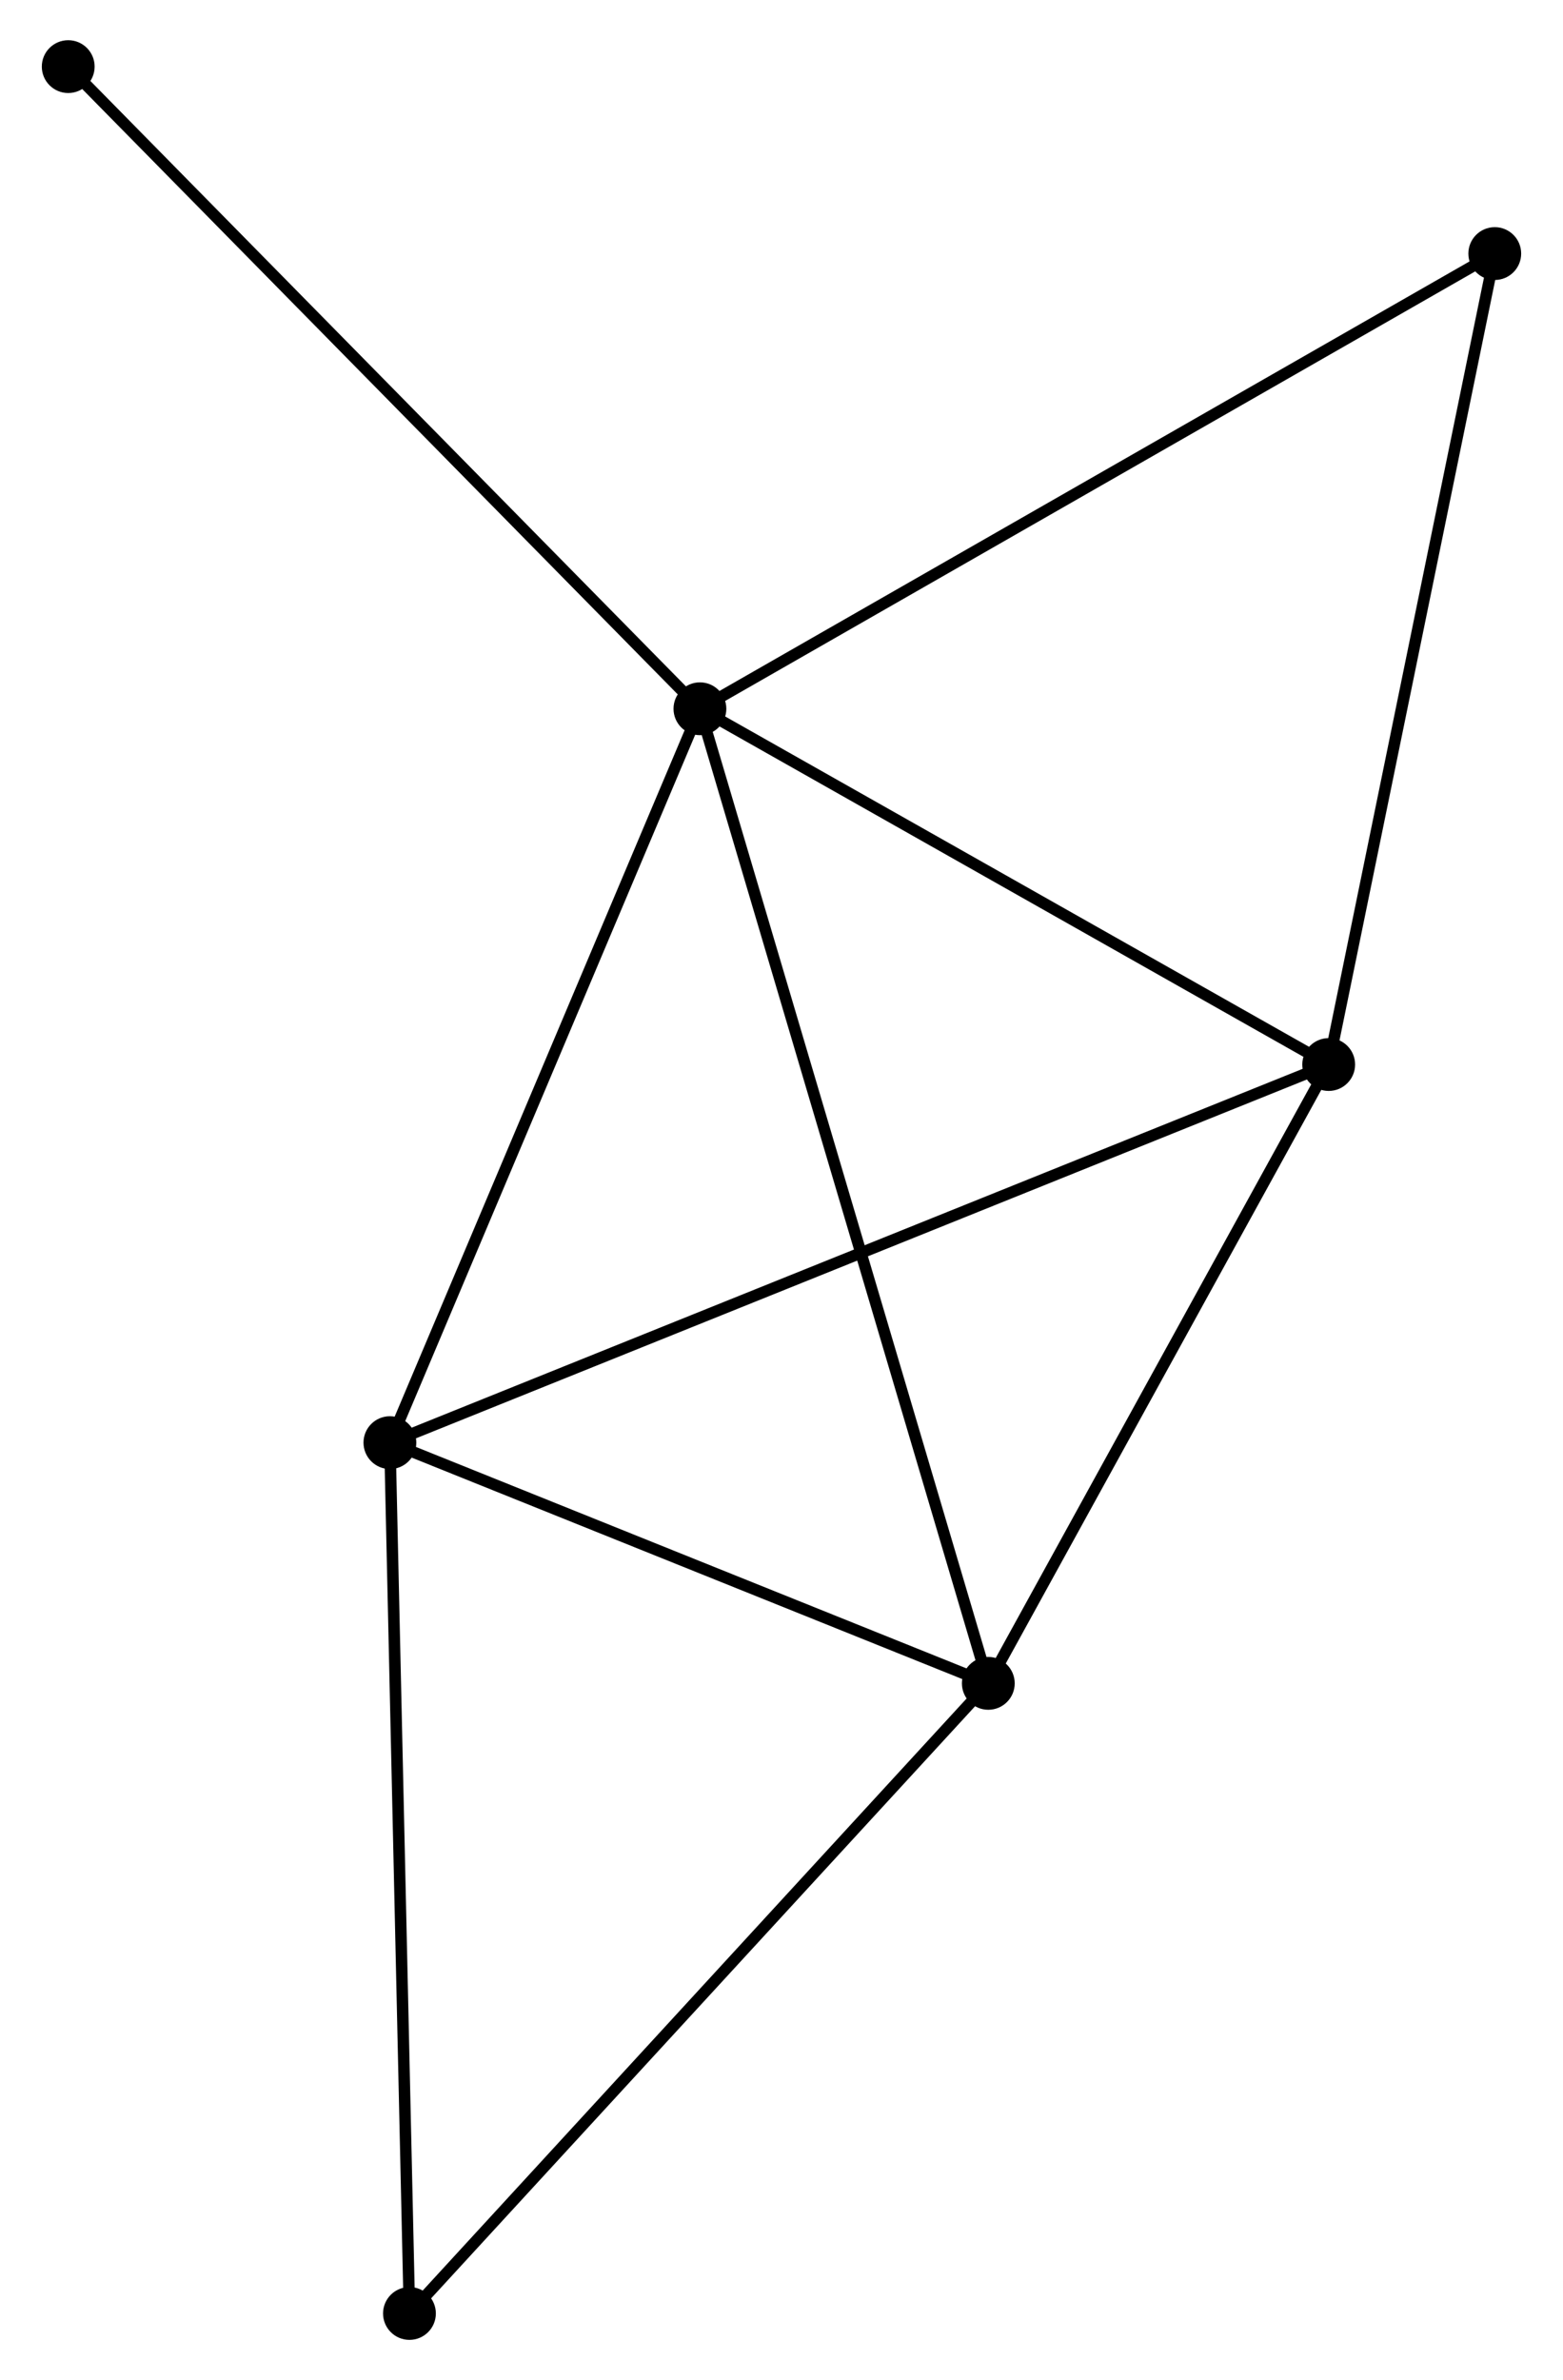<?xml version="1.0" encoding="UTF-8" standalone="no"?>
<!DOCTYPE svg PUBLIC "-//W3C//DTD SVG 1.1//EN"
 "http://www.w3.org/Graphics/SVG/1.1/DTD/svg11.dtd">
<!-- Generated by graphviz version 2.36.0 (20140111.2315)
 -->
<!-- Title: %3 Pages: 1 -->
<svg width="136pt" height="207pt"
 viewBox="0.00 0.00 135.86 207.22" xmlns="http://www.w3.org/2000/svg" xmlns:xlink="http://www.w3.org/1999/xlink">
<g id="graph0" class="graph" transform="scale(1 1) rotate(0) translate(4 203.219)">
<title>%3</title>
<!-- 0 -->
<g id="node1" class="node"><title>0</title>
<ellipse fill="black" stroke="black" cx="56.824" cy="-141.511" rx="1.8" ry="1.8"/>
</g>
<!-- 1 -->
<g id="node2" class="node"><title>1</title>
<ellipse fill="black" stroke="black" cx="81.944" cy="-56.659" rx="1.8" ry="1.8"/>
</g>
<!-- 0&#45;&#45;1 -->
<g id="edge1" class="edge"><title>0&#45;&#45;1</title>
<path fill="none" stroke="black" d="M57.349,-139.738C60.618,-128.696 78.162,-69.436 81.422,-58.422"/>
</g>
<!-- 2 -->
<g id="node3" class="node"><title>2</title>
<ellipse fill="black" stroke="black" cx="29.82" cy="-77.617" rx="1.8" ry="1.8"/>
</g>
<!-- 0&#45;&#45;2 -->
<g id="edge2" class="edge"><title>0&#45;&#45;2</title>
<path fill="none" stroke="black" d="M56.045,-139.667C52.102,-130.337 34.38,-88.407 30.551,-79.347"/>
</g>
<!-- 3 -->
<g id="node4" class="node"><title>3</title>
<ellipse fill="black" stroke="black" cx="111.593" cy="-110.537" rx="1.8" ry="1.8"/>
</g>
<!-- 0&#45;&#45;3 -->
<g id="edge3" class="edge"><title>0&#45;&#45;3</title>
<path fill="none" stroke="black" d="M58.647,-140.48C66.962,-135.778 101.262,-116.38 109.708,-111.604"/>
</g>
<!-- 4 -->
<g id="node5" class="node"><title>4</title>
<ellipse fill="black" stroke="black" cx="126.059" cy="-181.142" rx="1.8" ry="1.8"/>
</g>
<!-- 0&#45;&#45;4 -->
<g id="edge4" class="edge"><title>0&#45;&#45;4</title>
<path fill="none" stroke="black" d="M58.536,-142.49C68.031,-147.926 114.173,-174.339 124.153,-180.051"/>
</g>
<!-- 6 -->
<g id="node6" class="node"><title>6</title>
<ellipse fill="black" stroke="black" cx="1.8" cy="-197.419" rx="1.8" ry="1.8"/>
</g>
<!-- 0&#45;&#45;6 -->
<g id="edge5" class="edge"><title>0&#45;&#45;6</title>
<path fill="none" stroke="black" d="M55.464,-142.893C47.918,-150.56 11.246,-187.821 3.315,-195.88"/>
</g>
<!-- 1&#45;&#45;2 -->
<g id="edge6" class="edge"><title>1&#45;&#45;2</title>
<path fill="none" stroke="black" d="M80.21,-57.356C72.296,-60.538 39.652,-73.664 31.614,-76.895"/>
</g>
<!-- 1&#45;&#45;3 -->
<g id="edge7" class="edge"><title>1&#45;&#45;3</title>
<path fill="none" stroke="black" d="M82.93,-58.452C87.432,-66.632 106.001,-100.375 110.572,-108.683"/>
</g>
<!-- 5 -->
<g id="node7" class="node"><title>5</title>
<ellipse fill="black" stroke="black" cx="31.523" cy="-1.8" rx="1.8" ry="1.8"/>
</g>
<!-- 1&#45;&#45;5 -->
<g id="edge8" class="edge"><title>1&#45;&#45;5</title>
<path fill="none" stroke="black" d="M80.698,-55.303C73.782,-47.779 40.179,-11.218 32.911,-3.31"/>
</g>
<!-- 2&#45;&#45;3 -->
<g id="edge9" class="edge"><title>2&#45;&#45;3</title>
<path fill="none" stroke="black" d="M31.528,-78.304C42.17,-82.589 99.28,-105.58 109.894,-109.854"/>
</g>
<!-- 2&#45;&#45;5 -->
<g id="edge10" class="edge"><title>2&#45;&#45;5</title>
<path fill="none" stroke="black" d="M29.862,-75.743C30.098,-65.253 31.251,-13.926 31.483,-3.609"/>
</g>
<!-- 3&#45;&#45;4 -->
<g id="edge11" class="edge"><title>3&#45;&#45;4</title>
<path fill="none" stroke="black" d="M112.01,-112.574C114.123,-122.885 123.616,-169.219 125.667,-179.231"/>
</g>
</g>
</svg>
